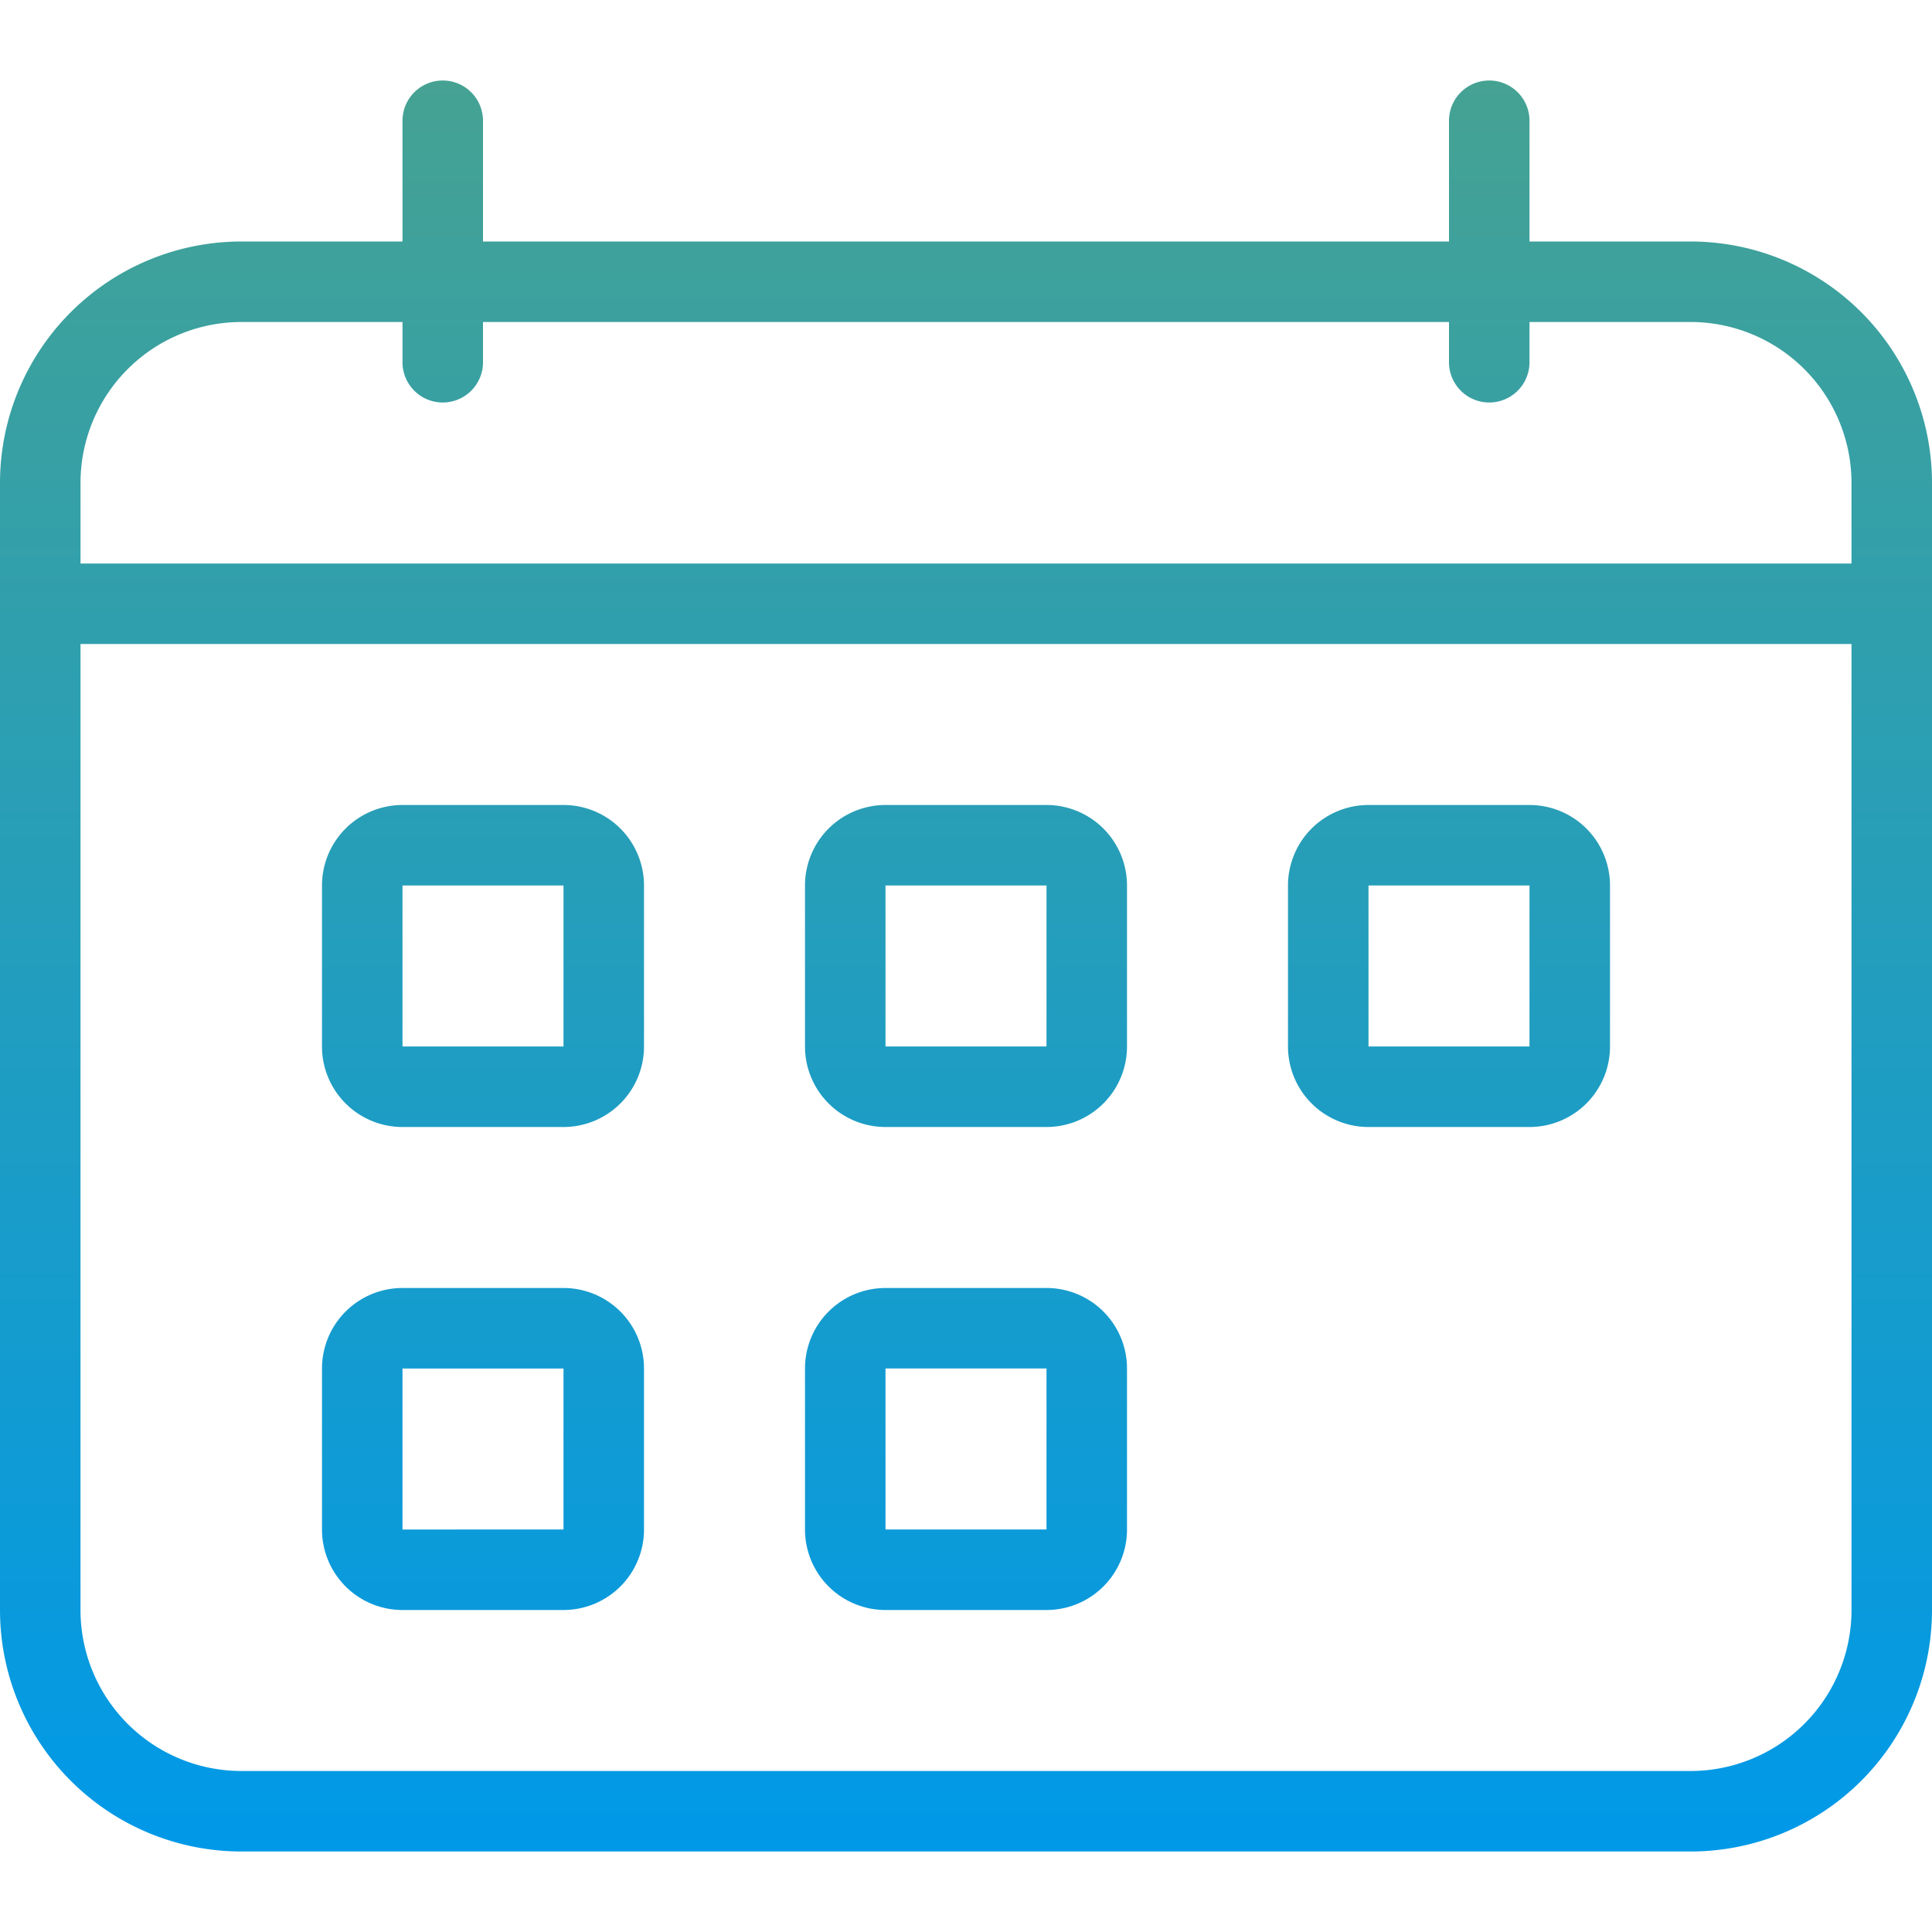 <svg width="24" height="24" fill="none" xmlns="http://www.w3.org/2000/svg"><path fill-rule="evenodd" clip-rule="evenodd" d="M5.5 5a.5.5 0 0 1-.5-.5V4H3a2 2 0 0 0-2 2v1h22V6a2 2 0 0 0-2-2h-2v.5a.5.5 0 0 1-1 0V4H6v.5a.5.5 0 0 1-.5.5zM18 3H6V1.5a.5.5 0 0 0-1 0V3H3a3 3 0 0 0-3 3v14a3 3 0 0 0 3 3h18a3 3 0 0 0 3-3V6a3 3 0 0 0-3-3h-2V1.5a.5.5 0 0 0-1 0V3zm3 19a2 2 0 0 0 2-2V8H1v12a2 2 0 0 0 2 2h18zM11 11h2v2h-2v-2zm-1 0a1 1 0 0 1 1-1h2a1 1 0 0 1 1 1v2a1 1 0 0 1-1 1h-2a1 1 0 0 1-1-1v-2zm3 6h-2v2h2v-2zm-2-1a1 1 0 0 0-1 1v2a1 1 0 0 0 1 1h2a1 1 0 0 0 1-1v-2a1 1 0 0 0-1-1h-2zm6-3v-2h2v2h-2zm-1-2a1 1 0 0 1 1-1h2a1 1 0 0 1 1 1v2a1 1 0 0 1-1 1h-2a1 1 0 0 1-1-1v-2zM5 11v2h2v-2H5zm0-1a1 1 0 0 0-1 1v2a1 1 0 0 0 1 1h2a1 1 0 0 0 1-1v-2a1 1 0 0 0-1-1H5zm2 7v2H5v-2h2zm-3 0a1 1 0 0 1 1-1h2a1 1 0 0 1 1 1v2a1 1 0 0 1-1 1H5a1 1 0 0 1-1-1v-2z" fill="url(#a)"/><defs><linearGradient id="a" x1="12" y1="1" x2="12" y2="23" gradientUnits="userSpaceOnUse"><stop stop-color="#45A293"/><stop offset="1" stop-color="#0099E8"/></linearGradient></defs></svg>